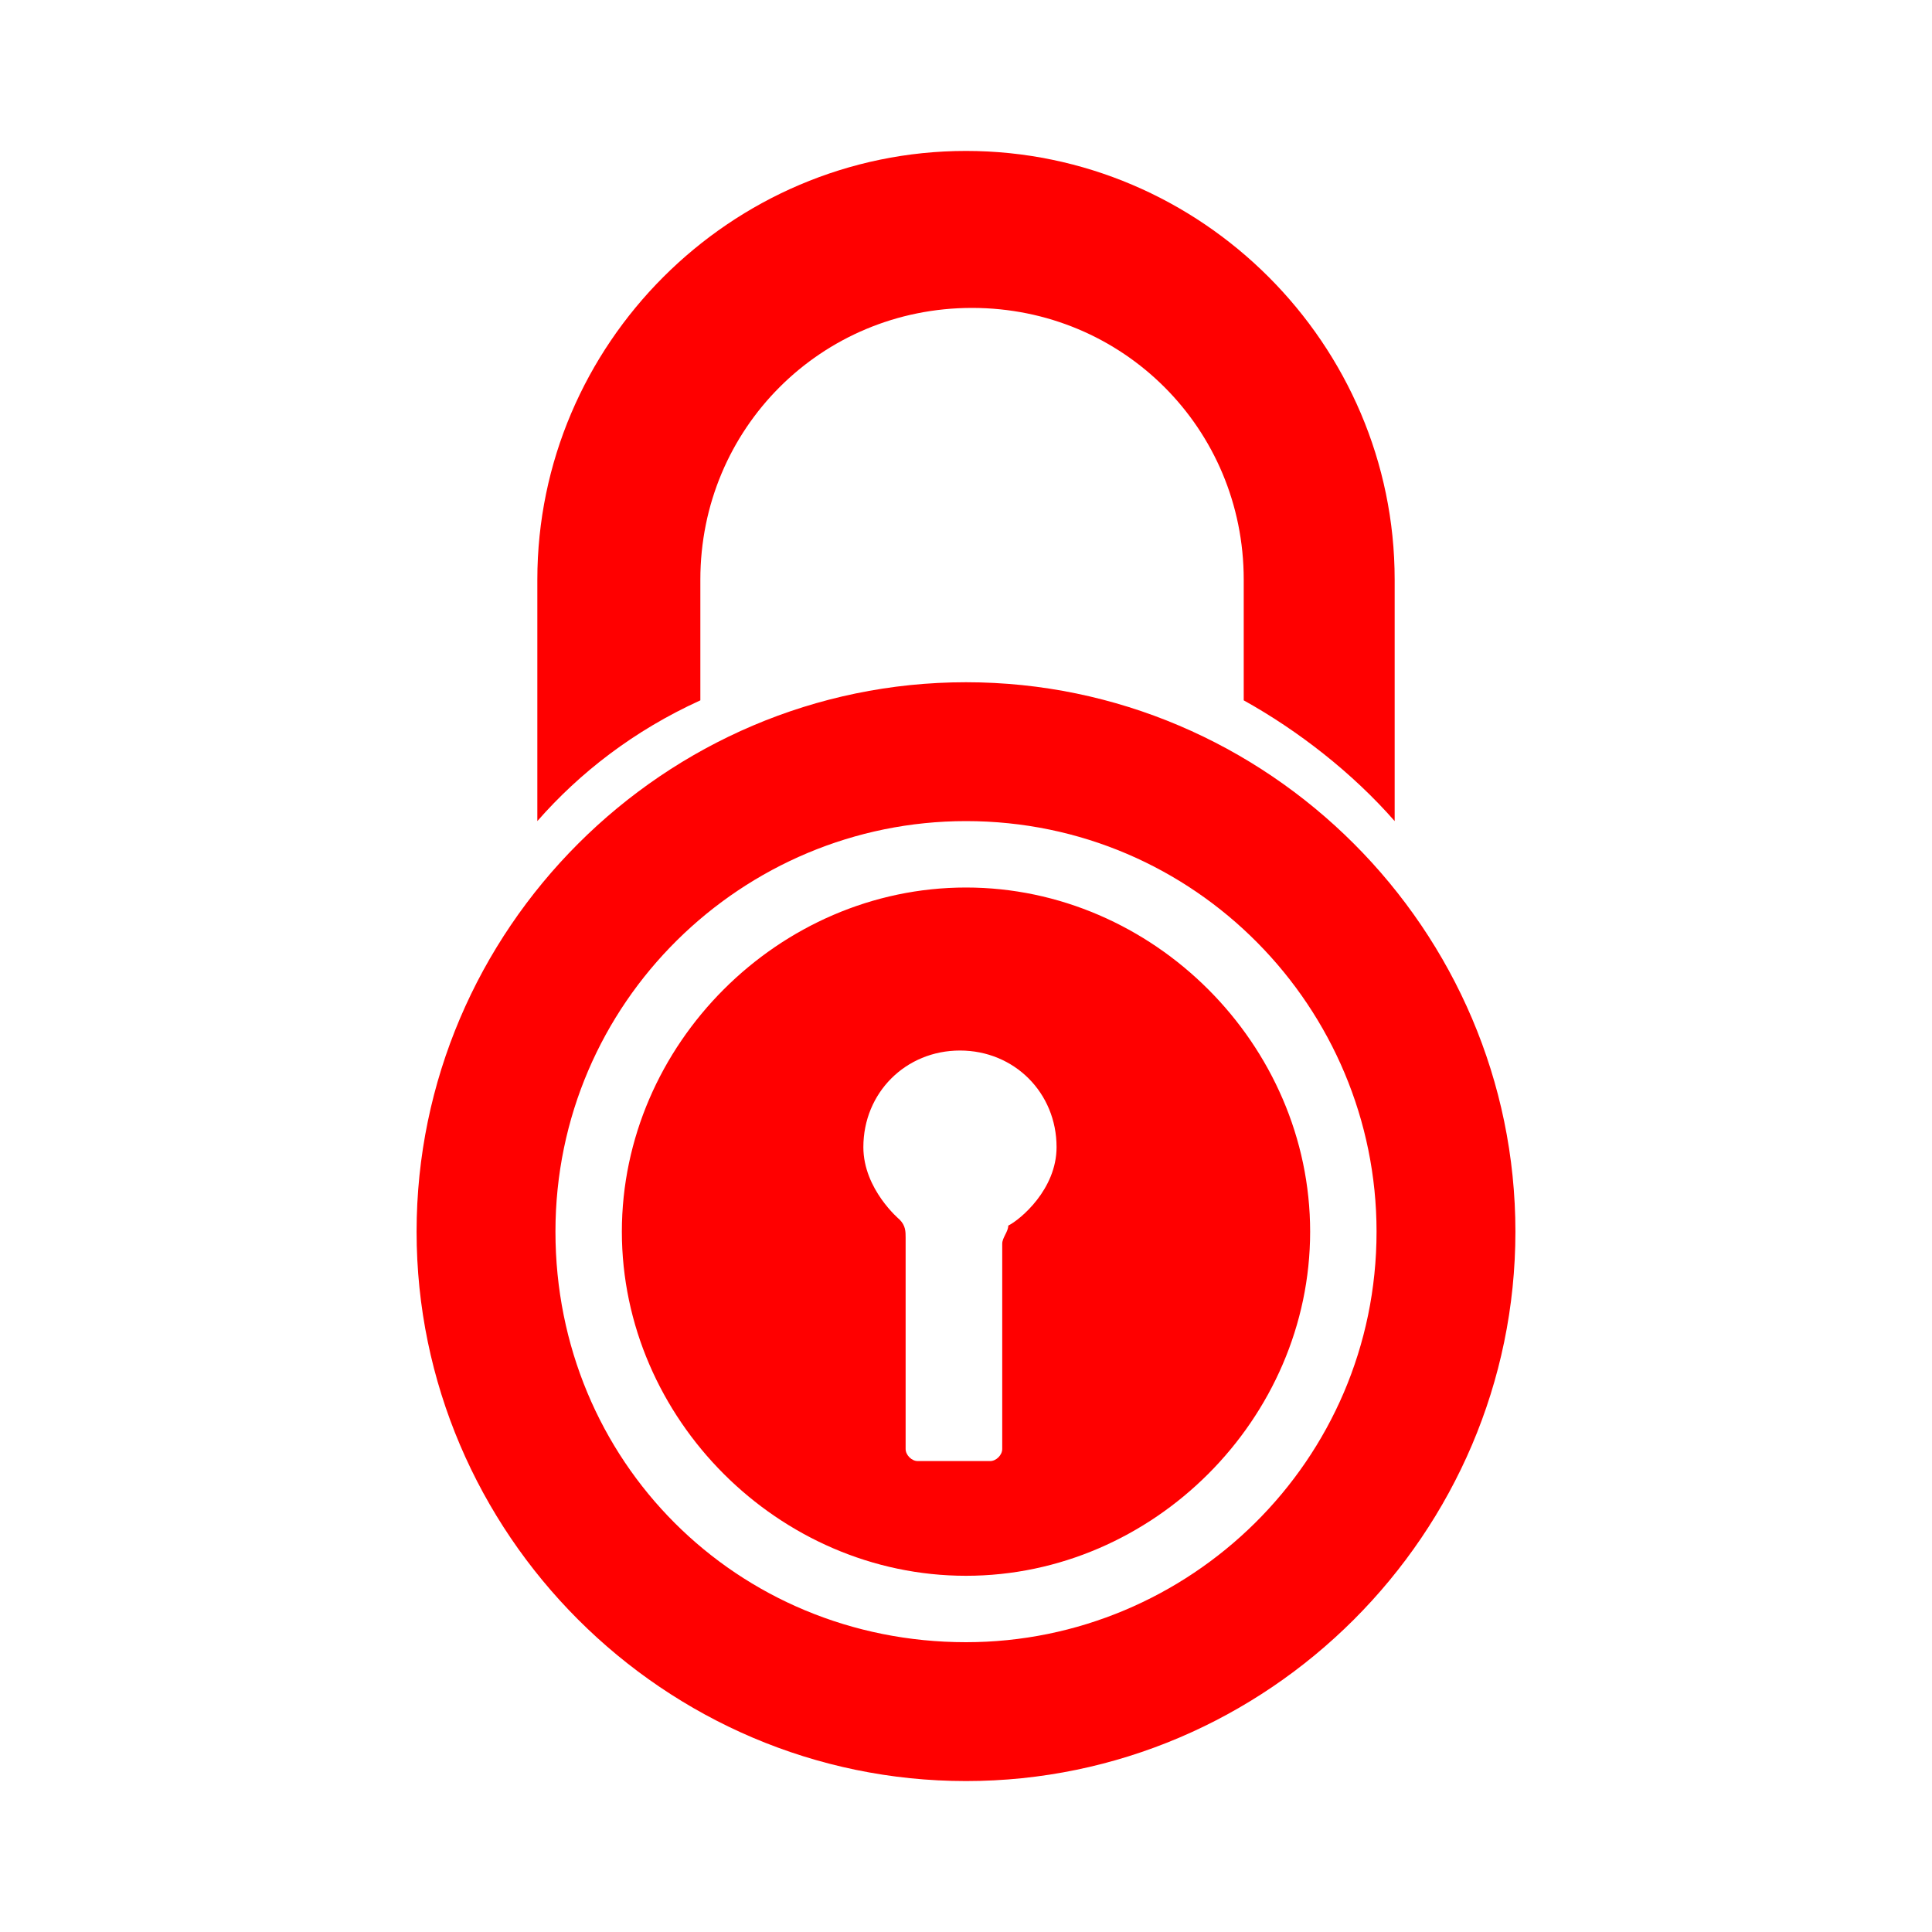 <?xml version="1.0" encoding="UTF-8" standalone="no"?>
<!-- Generator: Adobe Illustrator 18.0.0, SVG Export Plug-In . SVG Version: 6.00 Build 0)  -->

<svg
   xmlns:dc="http://purl.org/dc/elements/1.1/"
   xmlns:cc="http://creativecommons.org/ns#"
   xmlns:rdf="http://www.w3.org/1999/02/22-rdf-syntax-ns#"
   xmlns:svg="http://www.w3.org/2000/svg"
   xmlns="http://www.w3.org/2000/svg"
   xmlns:sodipodi="http://sodipodi.sourceforge.net/DTD/sodipodi-0.dtd"
   xmlns:inkscape="http://www.inkscape.org/namespaces/inkscape"
   version="1.1"
   id="Ebene_1"
   x="0px"
   y="0px"
   viewBox="0 0 32 32"
   style="enable-background:new 0 0 32 32;"
   xml:space="preserve"
   inkscape:version="0.91 r13725"
   sodipodi:docname="locked.svg"><defs
     id="defs6" /><sodipodi:namedview
     pagecolor="#ffffff"
     bordercolor="#666666"
     borderopacity="1"
     objecttolerance="10"
     gridtolerance="10"
     guidetolerance="10"
     inkscape:pageopacity="0"
     inkscape:pageshadow="2"
     inkscape:window-width="1920"
     inkscape:window-height="1017"
     id="namedview4"
     showgrid="false"
     inkscape:zoom="7.375"
     inkscape:cx="16"
     inkscape:cy="16"
     inkscape:window-x="-8"
     inkscape:window-y="-8"
     inkscape:window-maximized="1"
     inkscape:current-layer="Ebene_1" /><path
     id="padlock"
     d="M8.9,13.6v-4c0-3.9,3.2-7.1,7.1-7.1c3.9,0,7.1,3.2,7.1,7.1v4c-0.7-0.8-1.6-1.5-2.5-2v-2c0-2.5-2-4.5-4.5-4.5  c-2.5,0-4.5,2-4.5,4.5v2C10.5,12.1,9.6,12.8,8.9,13.6z M25.1,20.4c0,5-4.1,9.1-9.1,9.1c-5,0-9.1-4.1-9.1-9.1c0-5,4.1-9.1,9.1-9.1  C21,11.3,25.1,15.4,25.1,20.4z M22.8,20.4c0-3.7-3-6.8-6.8-6.8c-3.7,0-6.8,3-6.8,6.8s3,6.8,6.8,6.8C19.7,27.2,22.8,24.2,22.8,20.4z   M21.7,20.4c0,3.1-2.6,5.7-5.7,5.7c-3.1,0-5.7-2.6-5.7-5.7c0-3.1,2.6-5.7,5.7-5.7C19.1,14.7,21.7,17.3,21.7,20.4z M17.5,19  c0-0.9-0.7-1.6-1.6-1.6c-0.9,0-1.6,0.7-1.6,1.6c0,0.7,0.6,1.2,0.6,1.2c0.1,0.1,0.1,0.2,0.1,0.3V24c0,0.1,0.1,0.2,0.2,0.2h1.2  c0.1,0,0.2-0.1,0.2-0.2v-3.4c0-0.1,0.1-0.2,0.1-0.3C16.9,20.2,17.5,19.7,17.5,19z"
     style="fill:#ff0000;fill-opacity:1" /></svg>